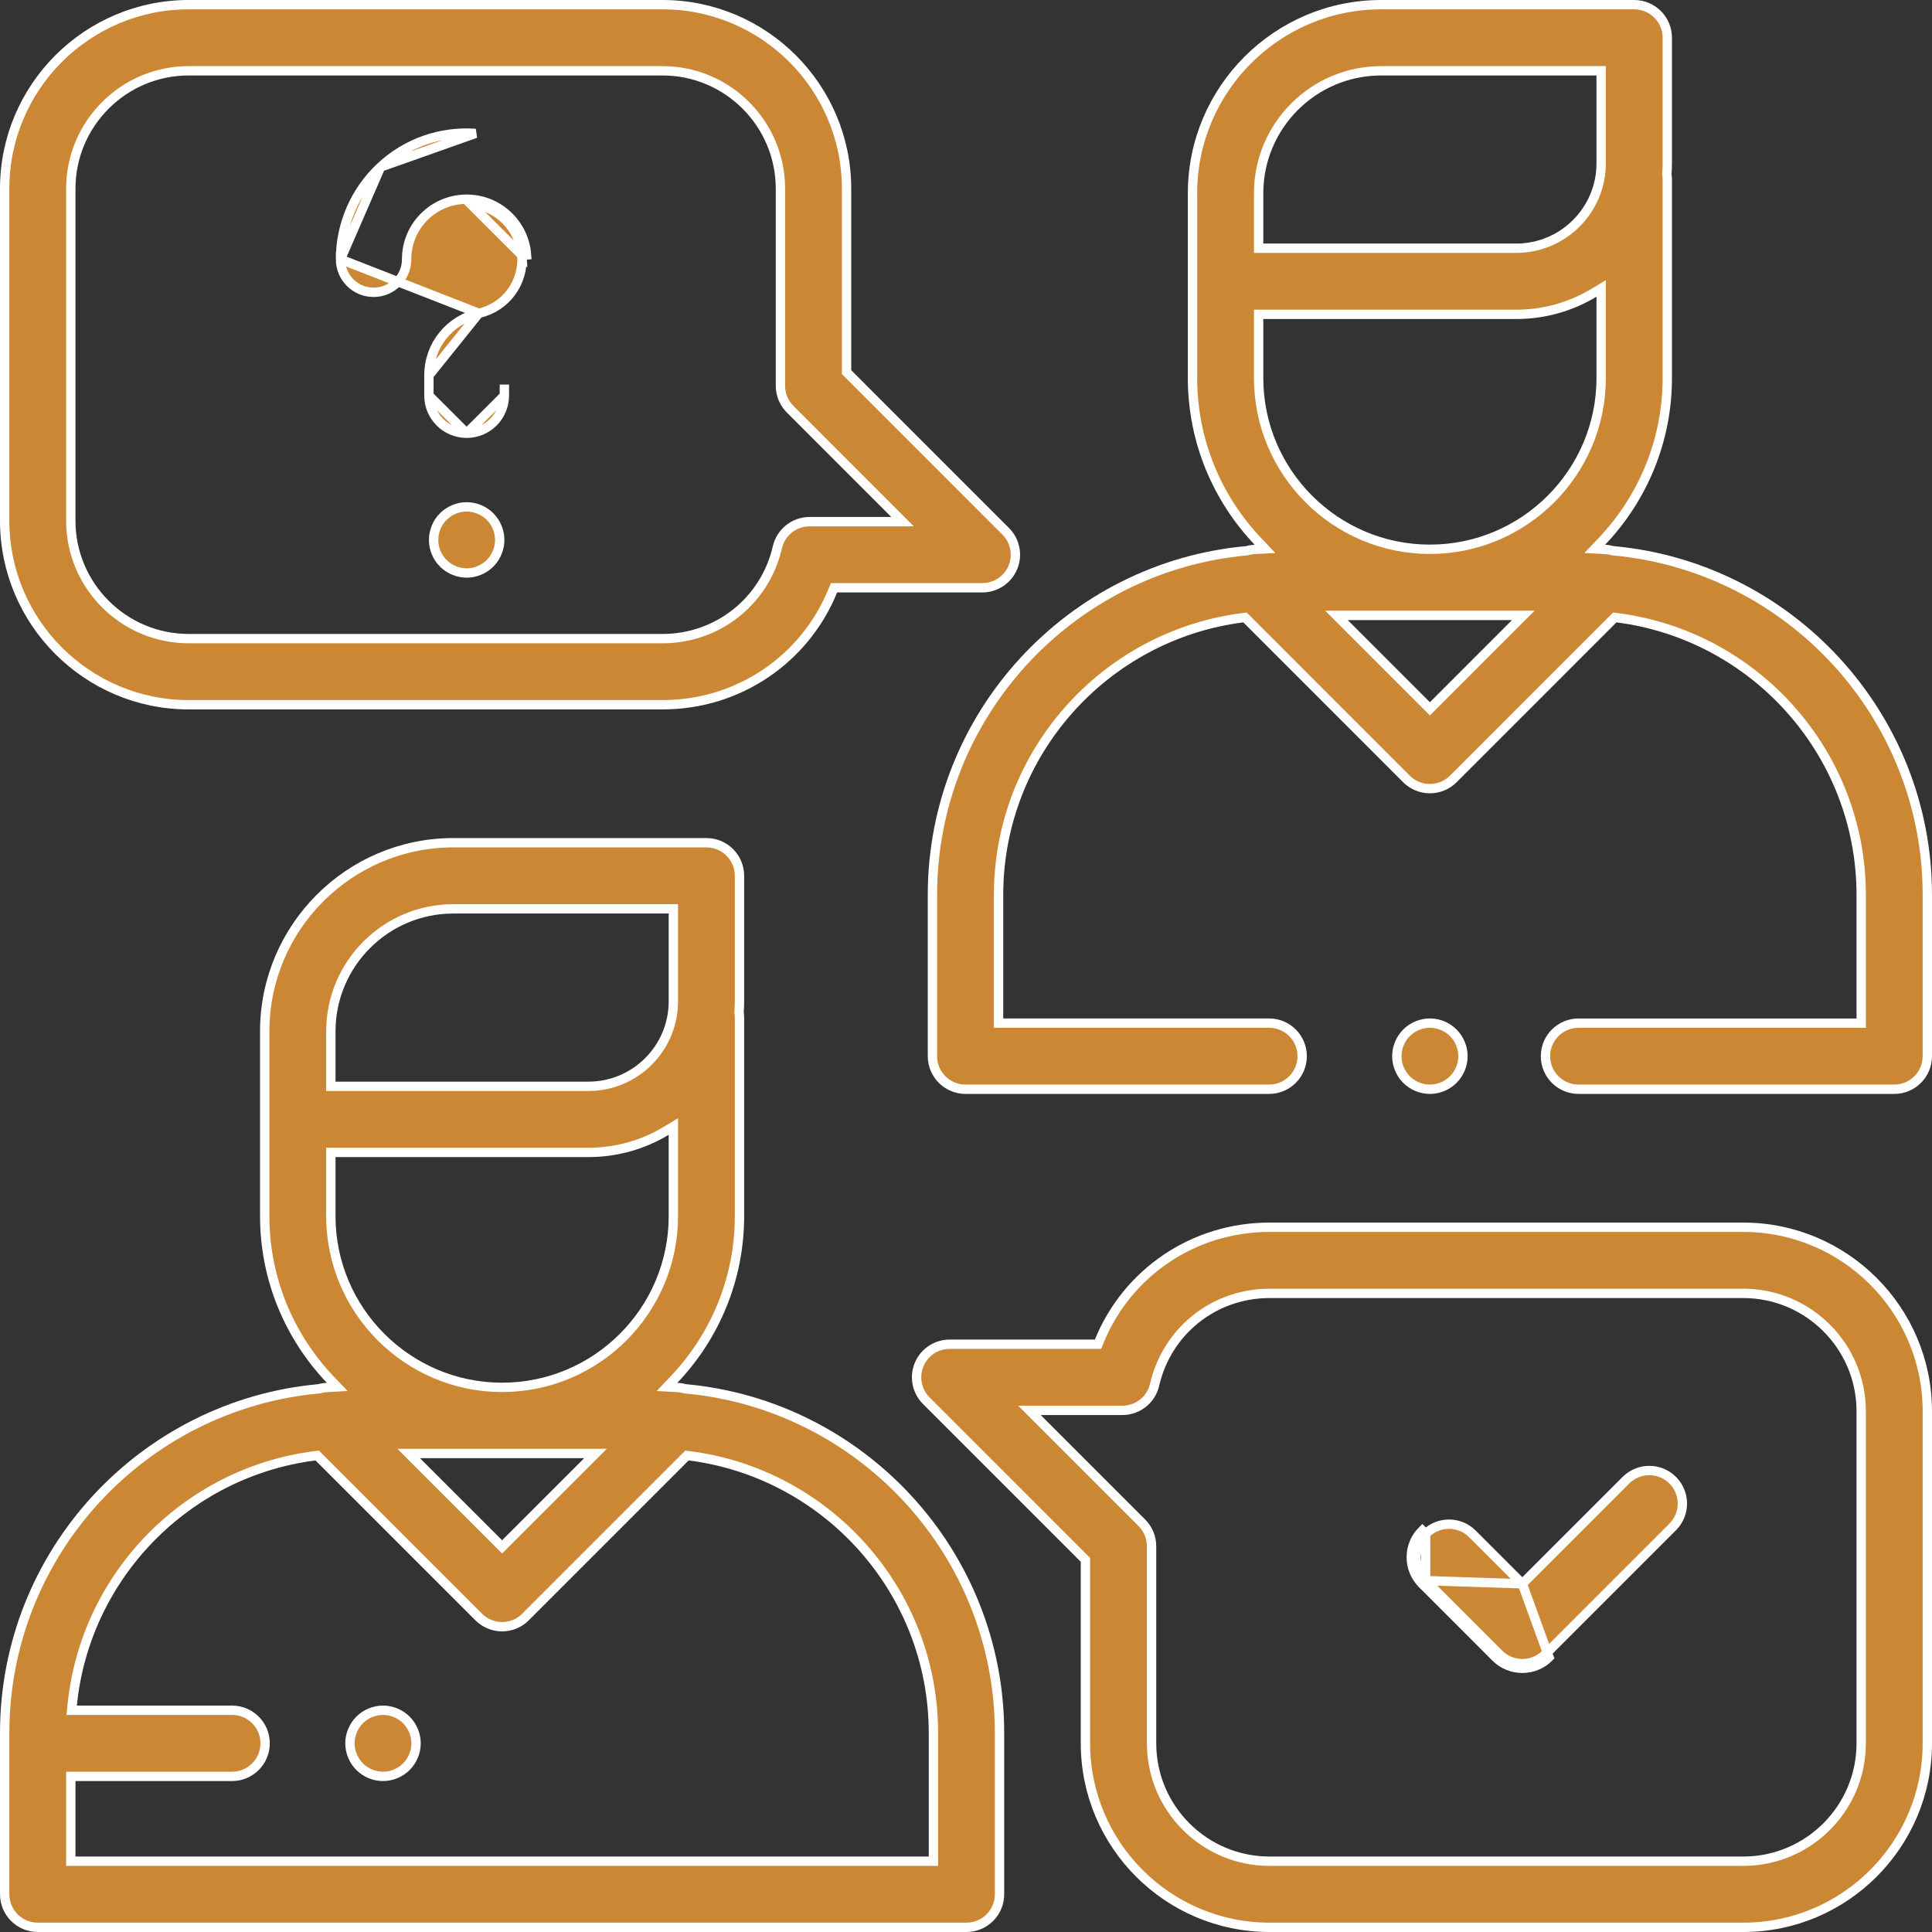 <svg width="62" height="62" viewBox="0 0 62 62" fill="none" xmlns="http://www.w3.org/2000/svg">
<rect x="0" y="0" width="62" height="62" fill="#333333" stroke="none"/>
<path d="M21.964 44.563L21.978 44.567L21.992 44.568C27.637 45.08 32.076 49.839 32.076 55.615V60.789C32.076 61.375 31.601 61.85 31.015 61.85H1.211C0.625 61.85 0.15 61.375 0.15 60.789V55.615C0.15 49.839 4.589 45.08 10.235 44.568L10.249 44.567L10.263 44.563C10.338 44.541 10.417 44.529 10.497 44.525L10.822 44.507L10.597 44.272C9.296 42.904 8.495 41.057 8.495 39.026V33.097C8.495 29.76 11.211 27.044 14.548 27.044H22.67C23.256 27.044 23.731 27.52 23.731 28.105V32.136C23.731 32.249 23.726 32.361 23.718 32.474L23.717 32.489L23.719 32.505C23.727 32.557 23.731 32.606 23.731 32.655V39.026C23.731 41.057 22.93 42.904 21.629 44.272L21.405 44.507L21.73 44.525C21.81 44.529 21.888 44.541 21.964 44.563ZM21.609 29.316V29.166H21.459H14.548C12.38 29.166 10.617 30.93 10.617 33.097V34.633V34.711V34.861H10.767H18.885C20.387 34.861 21.609 33.639 21.609 32.136V29.316ZM10.767 36.982H10.617V37.132V39.026C10.617 42.056 13.083 44.522 16.113 44.522C19.144 44.522 21.609 42.056 21.609 39.026V36.416V36.15L21.382 36.288C20.652 36.728 19.798 36.982 18.885 36.982H10.767ZM18.855 46.9L19.111 46.644H18.749H13.478H13.116L13.371 46.9L16.007 49.535L16.113 49.642L16.219 49.535L18.855 46.9ZM29.805 59.728H29.955V59.578V55.615C29.955 51.053 26.531 47.279 22.119 46.718L22.047 46.709L21.994 46.761L16.863 51.892C16.665 52.091 16.395 52.203 16.113 52.203C15.832 52.203 15.562 52.091 15.363 51.892L10.232 46.761L10.18 46.709L10.107 46.718C5.987 47.242 2.731 50.567 2.317 54.719L2.3 54.884H2.466H7.447C8.033 54.884 8.508 55.359 8.508 55.945C8.508 56.531 8.033 57.006 7.447 57.006H2.422H2.272V57.156V59.578V59.728H2.422H29.805Z" fill="#CB8734" stroke="white" stroke-width="0.3"/>
<path d="M51.738 17.669L51.751 17.673L51.765 17.674C57.411 18.185 61.85 22.945 61.85 28.721V33.895C61.85 34.48 61.375 34.955 60.789 34.955H50.657C50.071 34.955 49.596 34.48 49.596 33.895C49.596 33.309 50.071 32.834 50.657 32.834H59.578H59.728V32.684V28.721C59.728 24.159 56.305 20.385 51.893 19.824L51.82 19.814L51.768 19.866L46.637 24.998L46.637 24.998C46.43 25.205 46.158 25.308 45.886 25.308C45.615 25.308 45.344 25.205 45.136 24.998L40.005 19.866L39.953 19.814L39.88 19.824C35.468 20.384 32.045 24.159 32.045 28.721V32.683V32.833H32.195H40.728C41.313 32.833 41.788 33.308 41.788 33.894C41.788 34.48 41.313 34.955 40.728 34.955H30.984C30.398 34.955 29.923 34.48 29.923 33.894V28.721C29.923 22.944 34.362 18.185 40.008 17.674L40.022 17.672L40.035 17.669C40.111 17.647 40.19 17.635 40.27 17.63L40.595 17.613L40.371 17.377C39.069 16.009 38.269 14.163 38.269 12.131V6.203C38.269 2.865 40.984 0.15 44.322 0.15H52.444C53.03 0.15 53.505 0.625 53.505 1.211V5.242C53.505 5.354 53.499 5.466 53.492 5.579L53.49 5.595L53.493 5.61C53.5 5.662 53.505 5.712 53.505 5.76V12.131C53.505 14.163 52.704 16.01 51.403 17.377L51.178 17.613L51.503 17.63C51.584 17.635 51.662 17.647 51.738 17.669ZM45.781 22.641L45.887 22.747L45.993 22.641L48.628 20.005L48.885 19.749H48.522H43.251H42.889L43.145 20.005L45.781 22.641ZM40.541 10.088H40.391V10.238V12.131C40.391 15.162 42.856 17.627 45.887 17.627C48.917 17.627 51.383 15.162 51.383 12.131V9.522V9.256L51.155 9.393C50.426 9.834 49.571 10.088 48.658 10.088H40.541ZM40.391 7.816V7.966H40.541H48.658C50.161 7.966 51.383 6.744 51.383 5.242V2.422V2.272H51.233H44.322C42.154 2.272 40.391 4.035 40.391 6.203V7.738V7.816Z" fill="#CB8734" stroke="white" stroke-width="0.3"/>
<path d="M45.137 33.144L45.137 33.144C45.334 32.947 45.607 32.833 45.887 32.833C46.166 32.833 46.44 32.947 46.637 33.144C46.834 33.341 46.948 33.615 46.948 33.894C46.948 34.174 46.834 34.447 46.637 34.644L46.637 34.644C46.44 34.842 46.166 34.955 45.887 34.955C45.607 34.955 45.334 34.842 45.137 34.644L45.137 34.644C44.939 34.447 44.826 34.174 44.826 33.894C44.826 33.615 44.939 33.341 45.137 33.144Z" fill="#CB8734" stroke="white" stroke-width="0.3"/>
<path d="M27.167 11.88V11.942L27.211 11.986L32.275 17.051C32.578 17.354 32.669 17.81 32.505 18.207C32.341 18.603 31.954 18.862 31.525 18.862H26.864H26.764L26.726 18.955C25.832 21.151 23.704 22.616 21.262 22.616H6.055C2.799 22.616 0.15 19.967 0.15 16.711V6.055C0.15 2.799 2.799 0.15 6.055 0.15H21.262C24.518 0.15 27.167 2.799 27.167 6.055V11.88ZM28.601 16.74H28.963L28.707 16.484L25.356 13.132C25.157 12.933 25.045 12.663 25.045 12.382V6.055C25.045 3.969 23.348 2.272 21.262 2.272H6.055C3.969 2.272 2.272 3.969 2.272 6.055V16.711C2.272 18.797 3.969 20.494 6.055 20.494H21.262C23.034 20.494 24.55 19.288 24.947 17.563C25.058 17.081 25.487 16.74 25.981 16.74H28.601Z" fill="#CB8734" stroke="white" stroke-width="0.3"/>
<path d="M35.135 43.138H35.236L35.274 43.045C36.167 40.849 38.296 39.384 40.738 39.384H55.945C59.201 39.384 61.85 42.033 61.85 45.289V55.945C61.85 59.201 59.201 61.85 55.945 61.85H40.738C37.482 61.85 34.833 59.201 34.833 55.945V50.12V50.058L34.789 50.014L29.725 44.949C29.725 44.949 29.725 44.949 29.725 44.949C29.422 44.646 29.331 44.19 29.495 43.793C29.659 43.397 30.046 43.138 30.475 43.138H35.135ZM33.399 45.26H33.036L33.292 45.516L36.644 48.868C36.843 49.067 36.955 49.337 36.955 49.618V55.945C36.955 58.031 38.652 59.728 40.738 59.728H55.945C58.031 59.728 59.728 58.031 59.728 55.945V45.289C59.728 43.203 58.031 41.506 55.945 41.506H40.738C38.965 41.506 37.45 42.712 37.053 44.437C36.942 44.919 36.513 45.26 36.019 45.26H33.399Z" fill="#CB8734" stroke="white" stroke-width="0.3"/>
<path d="M48.853 50.826L48.747 50.72L47.25 49.223C46.836 48.809 46.164 48.809 45.75 49.223C45.75 49.223 45.75 49.224 45.75 49.224M48.853 50.826L49.709 53.183C49.473 53.42 49.163 53.538 48.853 53.538C48.543 53.538 48.233 53.42 47.997 53.183L45.644 50.83C45.171 50.357 45.171 49.59 45.644 49.117L45.75 49.224M48.853 50.826L48.959 50.72L52.178 47.501C52.593 47.087 53.264 47.087 53.678 47.501C54.093 47.916 54.093 48.587 53.678 49.002L49.603 53.077L49.603 53.077C49.396 53.284 49.125 53.388 48.853 53.388C48.581 53.388 48.31 53.284 48.103 53.077L45.75 50.724L45.644 50.83L45.75 50.724M48.853 50.826L45.75 50.724M45.75 49.224C45.336 49.638 45.336 50.309 45.75 50.724M45.75 49.224L45.75 50.724" fill="#CB8734" stroke="white" stroke-width="0.3"/>
<path d="M16.748 8.191C16.809 9.078 16.228 9.861 15.366 10.054M16.748 8.191L16.897 8.181C16.897 8.181 16.897 8.181 16.897 8.181C16.832 7.23 16.066 6.464 15.114 6.398C14.573 6.36 14.056 6.543 13.661 6.911C13.267 7.279 13.049 7.781 13.049 8.32C13.049 8.906 12.574 9.381 11.988 9.381C11.402 9.381 10.927 8.906 10.927 8.32L15.366 10.054M16.748 8.191C16.687 7.315 15.981 6.608 15.104 6.548L16.748 8.191ZM15.366 10.054C14.423 10.265 13.764 11.085 13.764 12.047M15.366 10.054L13.764 12.047M12.213 5.36L12.213 5.36C11.396 6.123 10.927 7.202 10.927 8.32L12.213 5.36ZM12.213 5.36C13.043 4.586 14.124 4.203 15.26 4.281L12.213 5.36ZM13.764 12.047V12.694M13.764 12.047V12.694M13.764 12.694C13.764 13.362 14.307 13.904 14.975 13.904M13.764 12.694L14.975 13.904M14.975 13.904C15.644 13.904 16.186 13.362 16.186 12.694M14.975 13.904L16.186 12.694M16.186 12.694V12.341V12.694Z" fill="#CB8734" stroke="white" stroke-width="0.3"/>
<path d="M14.225 16.577L14.226 16.577C14.423 16.38 14.696 16.266 14.976 16.266C15.254 16.266 15.528 16.38 15.726 16.577C15.923 16.774 16.037 17.049 16.037 17.327C16.037 17.606 15.923 17.88 15.726 18.077C15.528 18.274 15.254 18.388 14.976 18.388C14.696 18.388 14.423 18.274 14.226 18.077L14.225 18.077C14.027 17.88 13.915 17.606 13.915 17.327C13.915 17.048 14.027 16.774 14.225 16.577Z" fill="#CB8734" stroke="white" stroke-width="0.3"/>
<path d="M12.291 54.884C12.57 54.884 12.844 54.998 13.041 55.195C13.238 55.392 13.352 55.667 13.352 55.945C13.352 56.224 13.238 56.498 13.041 56.695C12.844 56.892 12.57 57.006 12.291 57.006C12.012 57.006 11.738 56.892 11.541 56.695C11.344 56.498 11.23 56.224 11.23 55.945C11.23 55.667 11.344 55.392 11.541 55.195C11.738 54.998 12.012 54.884 12.291 54.884Z" fill="#CB8734" stroke="white" stroke-width="0.3"/>
</svg>
